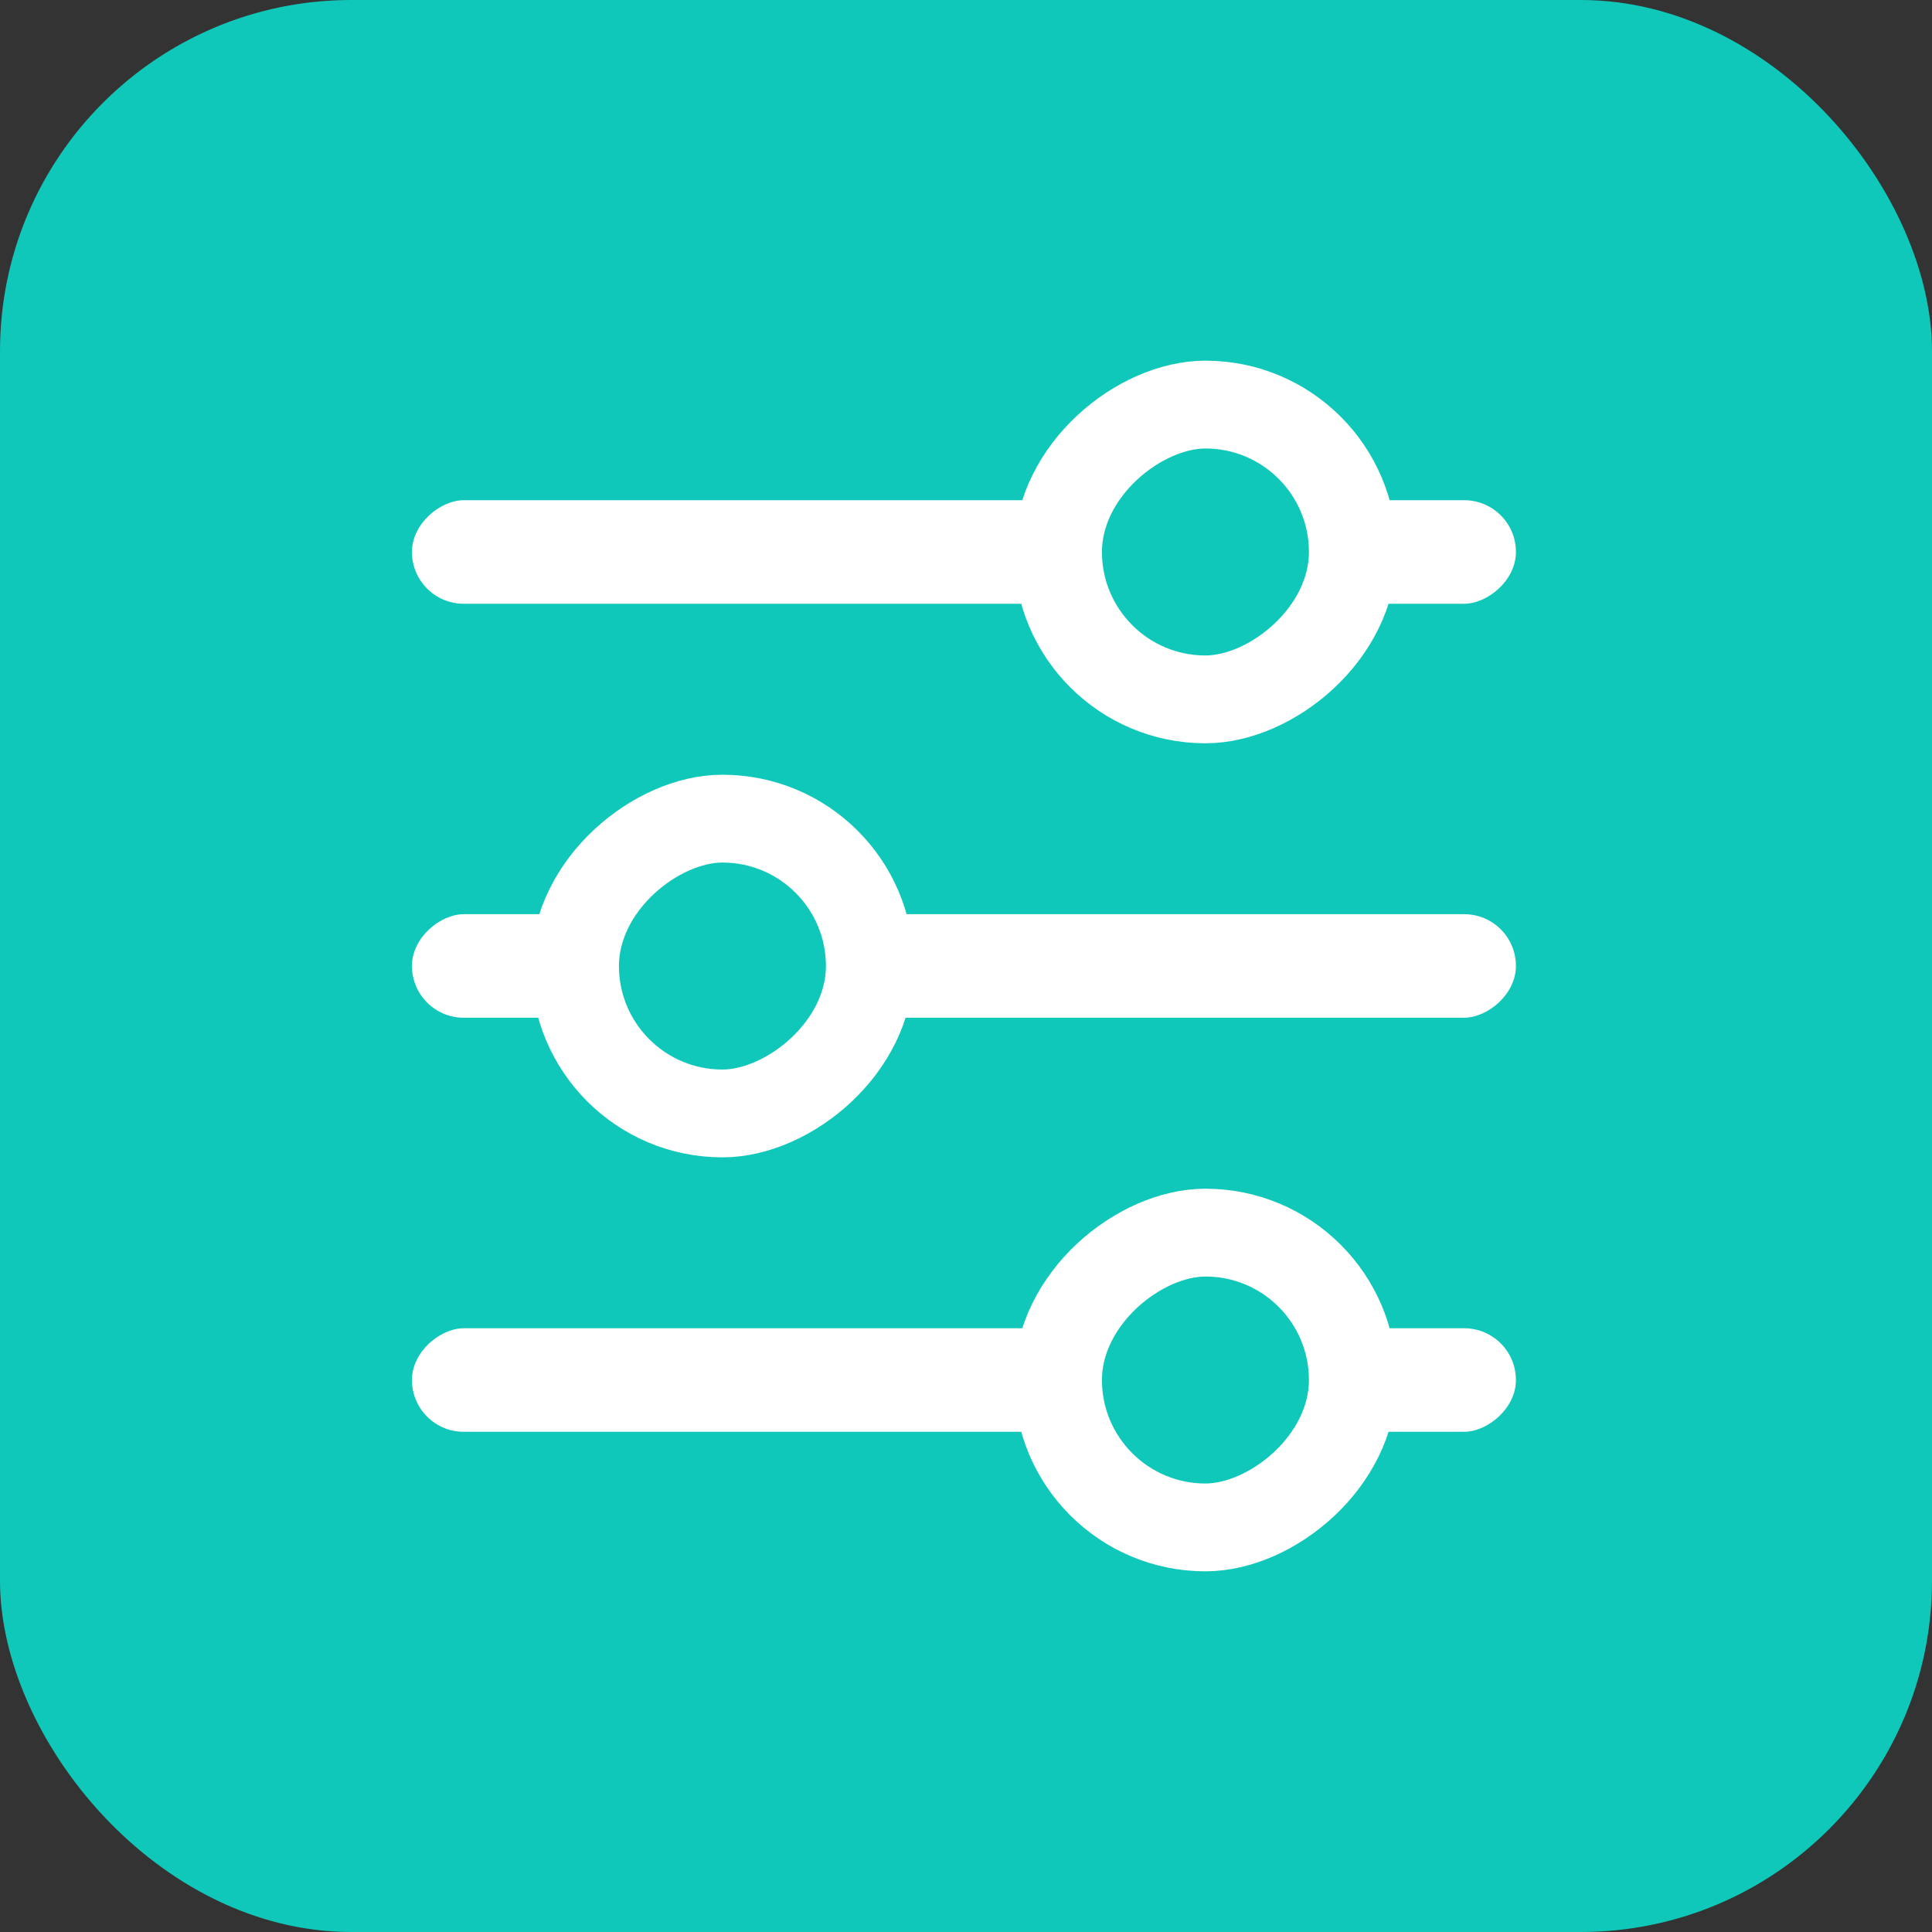 <svg width="22" height="22" viewBox="0 0 22 22" fill="none" xmlns="http://www.w3.org/2000/svg">
<rect x="0" y="0" width="22" height="22" fill="#333333" stroke="none"/>
<rect width="22" height="22" rx="4" fill="#0FC8BA"/>
<rect x="4.691" y="16.304" width="1.179" height="12.571" rx="0.589" transform="rotate(-90 4.691 16.304)" fill="white"/>
<rect x="12.048" y="17.393" width="3.357" height="3.357" rx="1.679" transform="rotate(-90 12.048 17.393)" fill="#0FC8BA" stroke="white"/>
<rect x="4.691" y="11.589" width="1.179" height="12.571" rx="0.589" transform="rotate(-90 4.691 11.589)" fill="white"/>
<rect x="4.691" y="6.875" width="1.179" height="12.571" rx="0.589" transform="rotate(-90 4.691 6.875)" fill="white"/>
<rect x="6.548" y="12.679" width="3.357" height="3.357" rx="1.679" transform="rotate(-90 6.548 12.679)" fill="#0FC8BA" stroke="white"/>
<rect x="12.048" y="7.964" width="3.357" height="3.357" rx="1.679" transform="rotate(-90 12.048 7.964)" fill="#0FC8BA" stroke="white"/>
</svg>
